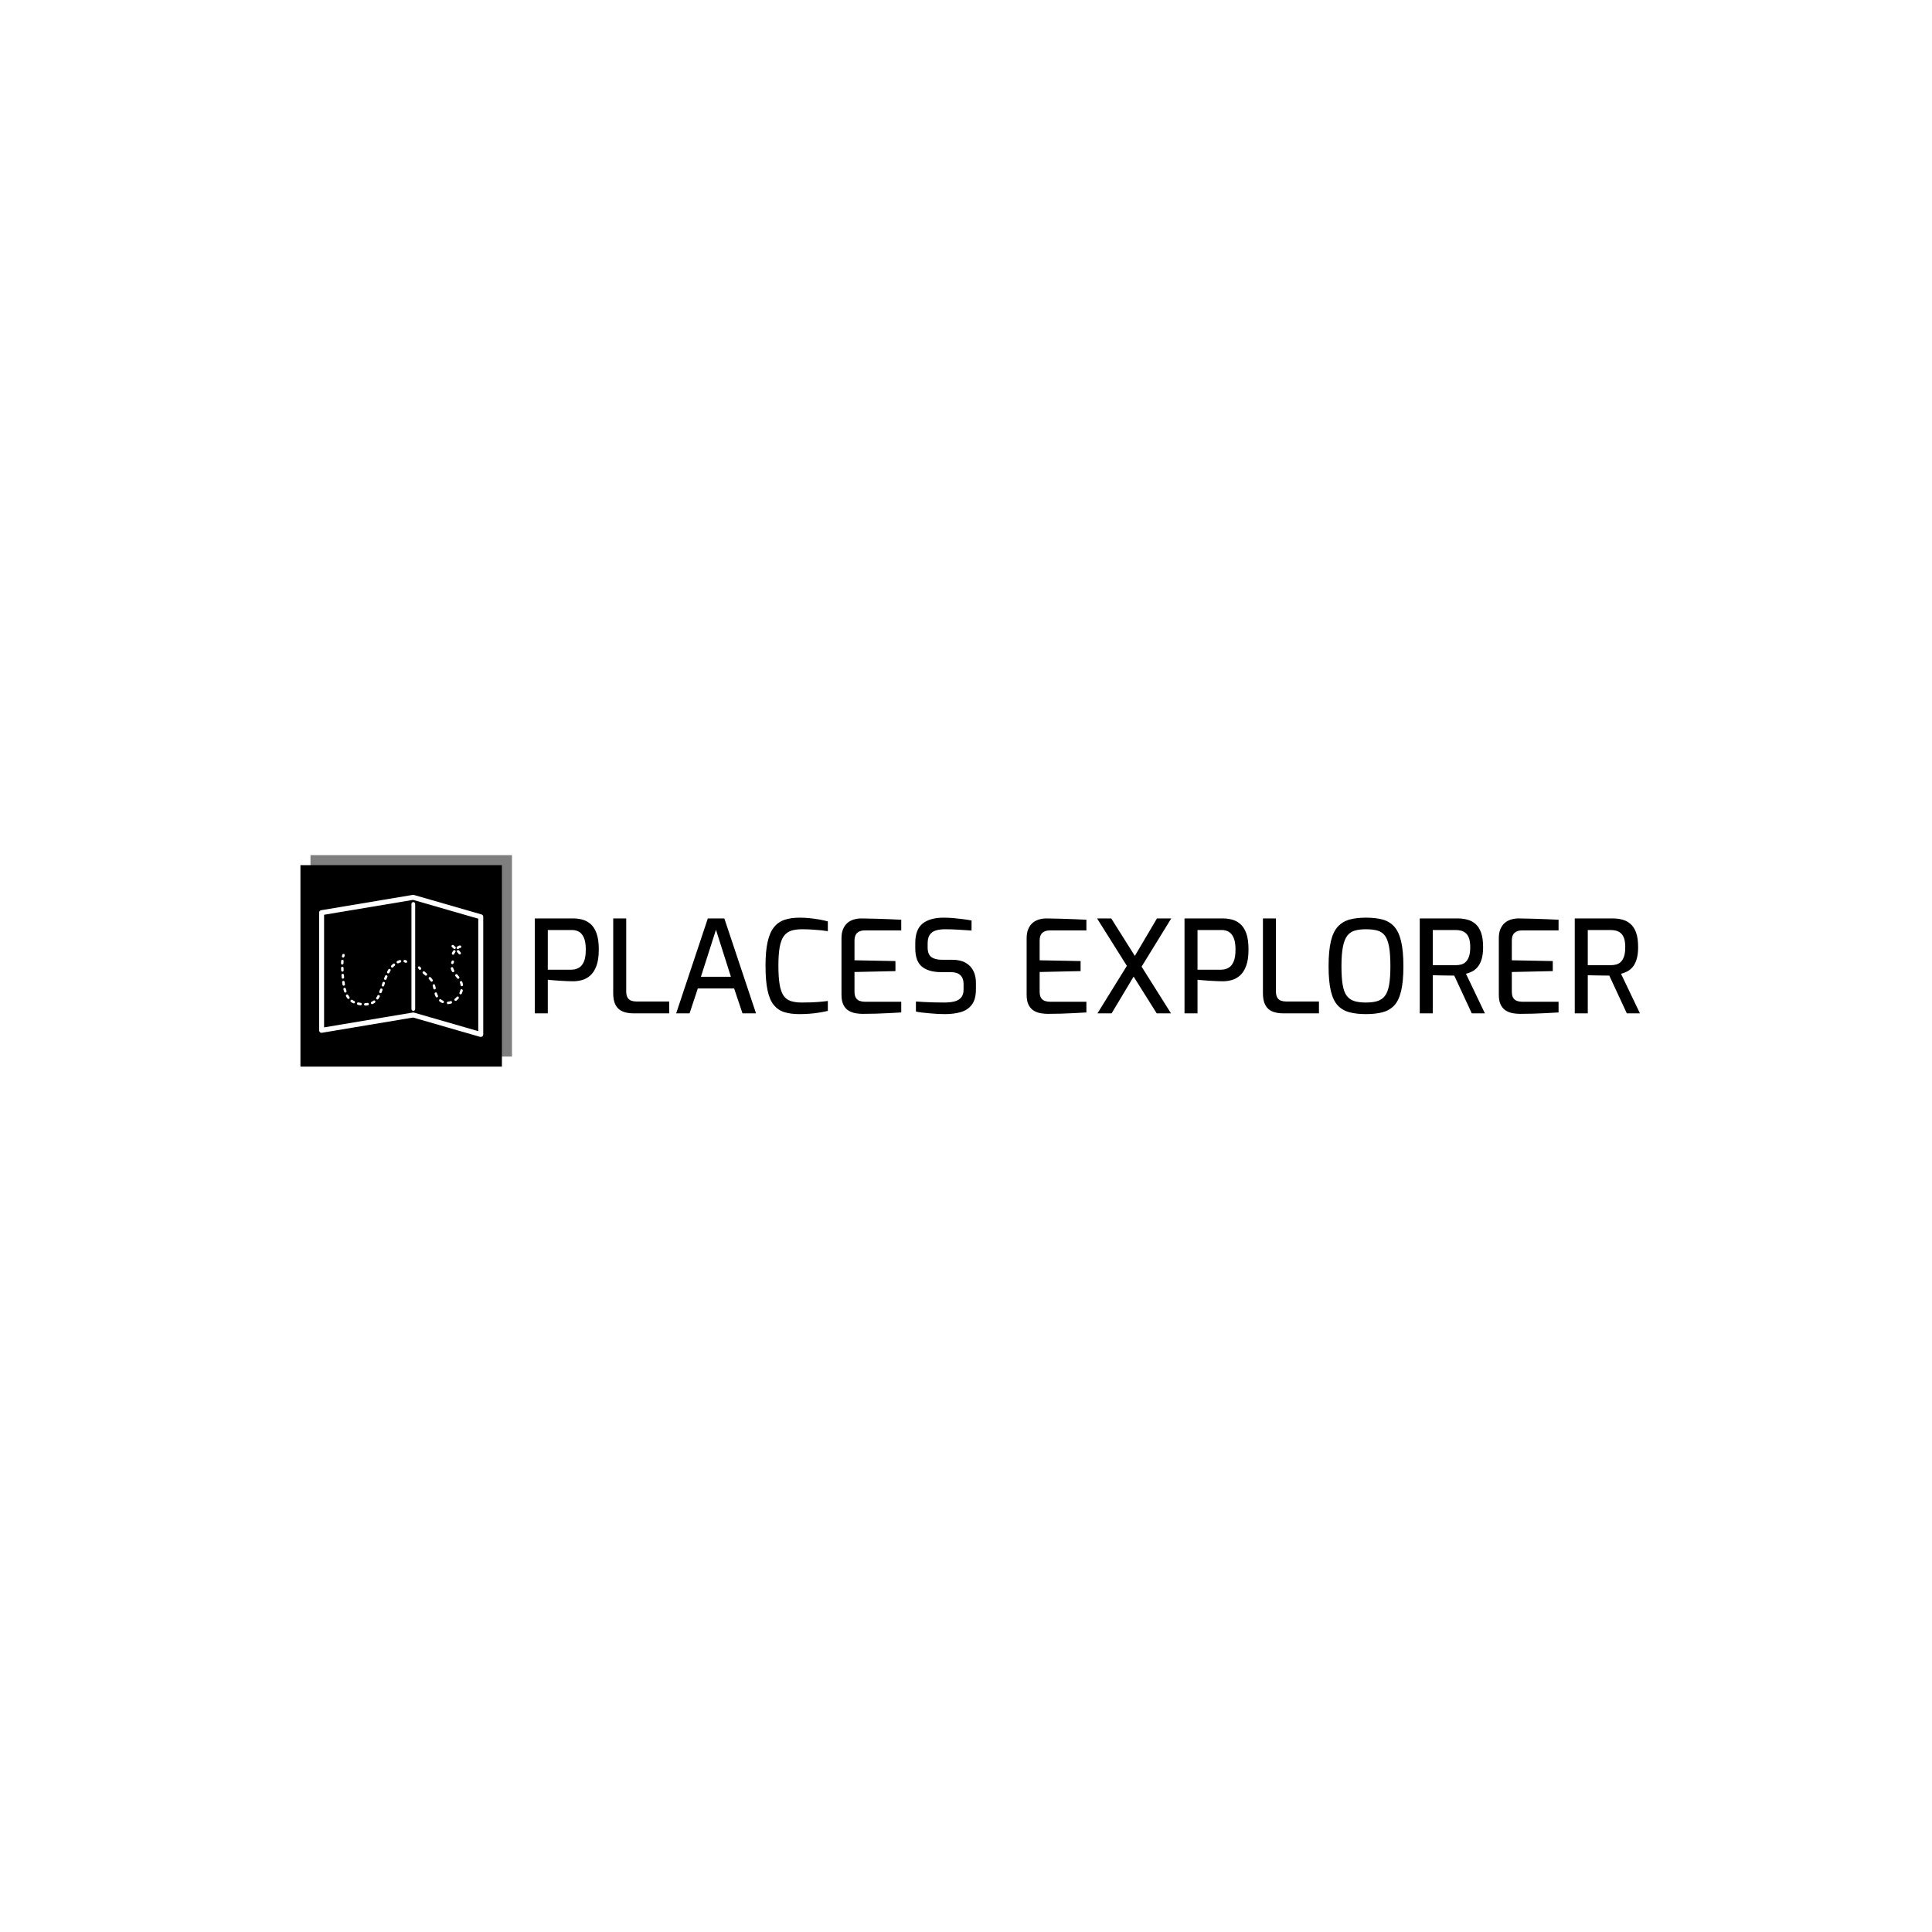 <svg xmlns="http://www.w3.org/2000/svg" version="1.1" xmlns:xlink="http://www.w3.org/1999/xlink" xmlns:svgjs="http://svgjs.dev/svgjs" width="1000" height="1000" viewBox="0 0 1000 1000"><rect width="1000" height="1000" fill="#ffffff"></rect><g transform="matrix(0.7,0,0,0.7,149.576,442.543)"><svg viewBox="0 0 396 65" data-background-color="#ffffff" preserveAspectRatio="xMidYMid meet" height="164" width="1000" xmlns="http://www.w3.org/2000/svg" xmlns:xlink="http://www.w3.org/1999/xlink"><defs></defs><g id="tight-bounds" transform="matrix(1,0,0,1,0.24,0.032)"><svg viewBox="0 0 395.52 64.936" height="64.936" width="395.52"><g><svg viewBox="0 0 482.96 79.292" height="64.936" width="395.52"><g transform="matrix(1,0,0,1,87.44,22.388)"><svg viewBox="0 0 395.52 34.515" height="34.515" width="395.52"><g><svg viewBox="0 0 395.52 34.515" height="34.515" width="395.52"><g><svg viewBox="0 0 395.52 34.515" height="34.515" width="395.52"><g transform="matrix(1,0,0,1,0,0)"><svg width="395.52" viewBox="3.65 -37.15 429.11 37.45" height="34.515" data-palette-color="#6d285f"><path d="M8.7 0L3.65 0 3.65-36.85 18.6-36.85Q20.25-36.85 22-36.43 23.75-36 25.23-34.77 26.7-33.55 27.6-31.15 28.5-28.75 28.5-24.8L28.5-24.8Q28.5-20.85 27.58-18.4 26.65-15.95 25.15-14.65 23.65-13.35 21.9-12.9 20.15-12.45 18.55-12.45L18.55-12.45Q17.75-12.45 16.38-12.5 15-12.55 13.5-12.65 12-12.75 10.7-12.85 9.4-12.95 8.7-13.05L8.7-13.05 8.7 0ZM8.7-32.35L8.7-16.95 17.85-16.95Q19.45-16.95 20.73-17.68 22-18.4 22.73-20.08 23.45-21.75 23.45-24.75L23.45-24.75Q23.45-27.7 22.73-29.35 22-31 20.8-31.68 19.6-32.35 18.15-32.35L18.15-32.35 8.7-32.35ZM55.85 0L41.9 0Q39.55 0 37.77-0.73 36-1.45 35.05-3.18 34.1-4.9 34.1-7.8L34.1-7.8 34.1-36.85 39.15-36.85 39.15-8.55Q39.15-6.95 39.7-6.08 40.25-5.2 41.15-4.9 42.05-4.6 43.1-4.6L43.1-4.6 55.85-4.6 55.85 0ZM63.75 0L58.55 0 70.84-36.85 77.25-36.85 89.55 0 84.3 0 81.05-9.65 66.95-9.65 63.75 0ZM74-32.45L68.15-14.2 79.8-14.2 74-32.45ZM106.34 0.3L106.34 0.3Q103.04 0.3 100.59-0.45 98.14-1.2 96.49-3.18 94.84-5.15 94.04-8.88 93.24-12.6 93.24-18.55L93.24-18.55Q93.24-24.15 94.07-27.8 94.89-31.45 96.57-33.5 98.24-35.55 100.74-36.35 103.24-37.15 106.54-37.15L106.54-37.15Q108.39-37.15 110.37-36.95 112.34-36.75 114.17-36.43 115.99-36.1 117.44-35.7L117.44-35.7 117.44-31.9Q116.54-32.05 114.99-32.23 113.44-32.4 111.49-32.52 109.54-32.65 107.44-32.65L107.44-32.65Q104.94-32.65 103.19-32.08 101.44-31.5 100.34-29.98 99.24-28.45 98.74-25.68 98.24-22.9 98.24-18.5L98.24-18.5Q98.24-14.05 98.72-11.23 99.19-8.4 100.24-6.88 101.29-5.35 103.04-4.78 104.79-4.2 107.39-4.2L107.39-4.2Q111.14-4.2 113.54-4.4 115.94-4.6 117.44-4.8L117.44-4.8 117.44-0.95Q115.94-0.6 114.14-0.3 112.34 0 110.37 0.15 108.39 0.3 106.34 0.3ZM130.94 0.2L130.94 0.2Q129.69 0.2 128.29-0.03 126.89-0.25 125.62-0.98 124.34-1.7 123.54-3.2 122.74-4.7 122.74-7.25L122.74-7.25 122.74-29.15Q122.74-31.35 123.42-32.85 124.09-34.35 125.19-35.23 126.29-36.1 127.67-36.48 129.04-36.85 130.39-36.85L130.39-36.85Q133.64-36.8 136.37-36.73 139.09-36.65 141.44-36.55 143.79-36.45 145.94-36.35L145.94-36.35 145.94-32.2 131.74-32.2Q129.89-32.2 128.84-31.25 127.79-30.3 127.79-28.25L127.79-28.25 127.79-20.6 143.69-20.3 143.69-16.4 127.79-16.05 127.79-8.5Q127.79-6.8 128.37-5.95 128.94-5.1 129.87-4.8 130.79-4.5 131.84-4.5L131.84-4.5 145.94-4.5 145.94-0.35Q143.64-0.2 141.09-0.08 138.54 0.05 135.97 0.13 133.39 0.2 130.94 0.2ZM162.89 0.3L162.89 0.3Q161.69 0.3 160.16 0.23 158.64 0.15 157.06 0 155.49-0.15 154.06-0.3 152.64-0.45 151.64-0.7L151.64-0.7 151.64-4.6Q152.94-4.5 154.76-4.4 156.59-4.3 158.66-4.25 160.74-4.2 162.69-4.2L162.69-4.2Q164.84-4.2 166.51-4.6 168.19-5 169.16-6.1 170.14-7.2 170.14-9.2L170.14-9.2 170.14-11.35Q170.14-13.6 168.91-14.8 167.69-16 165.19-16L165.19-16 161.44-16Q156.64-16 154.01-18.1 151.39-20.2 151.39-25.3L151.39-25.3 151.39-27.3Q151.39-32.6 154.26-34.88 157.14-37.15 162.44-37.15L162.44-37.15Q164.19-37.15 166.19-36.98 168.19-36.8 170.09-36.55 171.99-36.3 173.24-36.05L173.24-36.05 173.24-32.15Q170.99-32.3 168.21-32.48 165.44-32.65 162.99-32.65L162.99-32.65Q160.89-32.65 159.36-32.18 157.84-31.7 157.01-30.5 156.19-29.3 156.19-27.1L156.19-27.1 156.19-25.6Q156.19-22.9 157.64-21.85 159.09-20.8 161.69-20.8L161.69-20.8 165.74-20.8Q168.89-20.8 170.91-19.65 172.94-18.5 173.94-16.5 174.94-14.5 174.94-11.95L174.94-11.95 174.94-9.35Q174.94-5.45 173.34-3.35 171.74-1.25 169.04-0.48 166.34 0.3 162.89 0.3ZM202.83 0.2L202.83 0.2Q201.58 0.2 200.18-0.03 198.78-0.25 197.51-0.98 196.23-1.7 195.43-3.2 194.63-4.7 194.63-7.25L194.63-7.25 194.63-29.15Q194.63-31.35 195.31-32.85 195.98-34.35 197.08-35.23 198.18-36.1 199.56-36.48 200.93-36.85 202.28-36.85L202.28-36.85Q205.53-36.8 208.26-36.73 210.98-36.65 213.33-36.55 215.68-36.45 217.83-36.35L217.83-36.35 217.83-32.2 203.63-32.2Q201.78-32.2 200.73-31.25 199.68-30.3 199.68-28.25L199.68-28.25 199.68-20.6 215.58-20.3 215.58-16.4 199.68-16.05 199.68-8.5Q199.68-6.8 200.26-5.95 200.83-5.1 201.76-4.8 202.68-4.5 203.73-4.5L203.73-4.5 217.83-4.5 217.83-0.35Q215.53-0.2 212.98-0.08 210.43 0.05 207.86 0.13 205.28 0.2 202.83 0.2ZM250.68 0L245.13 0 221.98-36.85 227.48-36.85 250.68 0ZM227.63 0L222.13 0 234.23-19.55 236.78-15.3 227.63 0ZM250.78-36.85L238.48-16.85 236.03-21.25 245.23-36.85 250.78-36.85ZM260.98 0L255.93 0 255.93-36.85 270.88-36.85Q272.53-36.85 274.28-36.43 276.03-36 277.5-34.77 278.98-33.55 279.88-31.15 280.78-28.75 280.78-24.8L280.78-24.8Q280.78-20.85 279.85-18.4 278.93-15.95 277.43-14.65 275.93-13.35 274.18-12.9 272.43-12.45 270.83-12.45L270.83-12.45Q270.03-12.45 268.65-12.5 267.28-12.55 265.78-12.65 264.28-12.75 262.98-12.85 261.68-12.95 260.98-13.05L260.98-13.05 260.98 0ZM260.98-32.35L260.98-16.95 270.13-16.95Q271.73-16.95 273-17.68 274.28-18.4 275-20.08 275.73-21.75 275.73-24.75L275.73-24.75Q275.73-27.7 275-29.35 274.28-31 273.08-31.68 271.88-32.35 270.43-32.35L270.43-32.35 260.98-32.35ZM308.13 0L294.18 0Q291.83 0 290.05-0.73 288.28-1.45 287.33-3.18 286.38-4.9 286.38-7.8L286.38-7.8 286.38-36.85 291.43-36.85 291.43-8.55Q291.43-6.95 291.98-6.08 292.53-5.2 293.43-4.9 294.33-4.6 295.38-4.6L295.38-4.6 308.13-4.6 308.13 0ZM326.37 0.3L326.37 0.3Q322.77 0.3 320.05-0.4 317.32-1.1 315.5-3 313.67-4.9 312.77-8.6 311.87-12.3 311.87-18.3L311.87-18.3Q311.87-24.3 312.77-28.03 313.67-31.75 315.52-33.73 317.37-35.7 320.07-36.43 322.77-37.15 326.37-37.15L326.37-37.15Q330.07-37.15 332.8-36.43 335.52-35.7 337.32-33.73 339.12-31.75 340.02-28.03 340.92-24.3 340.92-18.3L340.92-18.3Q340.92-12.3 340.02-8.6 339.12-4.9 337.3-3 335.47-1.1 332.75-0.4 330.02 0.3 326.37 0.3ZM326.37-4.2L326.37-4.2Q328.97-4.2 330.8-4.75 332.62-5.3 333.75-6.78 334.87-8.25 335.37-11.03 335.87-13.8 335.87-18.3L335.87-18.3Q335.87-23.05 335.35-25.9 334.82-28.75 333.72-30.2 332.62-31.65 330.8-32.15 328.97-32.65 326.37-32.65L326.37-32.65Q323.92-32.65 322.12-32.15 320.32-31.65 319.17-30.2 318.02-28.75 317.45-25.9 316.87-23.05 316.87-18.3L316.87-18.3Q316.87-13.8 317.35-11.03 317.82-8.25 318.95-6.78 320.07-5.3 321.9-4.75 323.72-4.2 326.37-4.2ZM352.32 0L347.27 0 347.27-36.85 362.02-36.85Q363.92-36.85 365.69-36.4 367.47-35.95 368.87-34.75 370.27-33.55 371.07-31.38 371.87-29.2 371.87-25.7L371.87-25.7Q371.87-22.85 371.27-20.95 370.67-19.05 369.69-17.93 368.72-16.8 367.55-16.23 366.37-15.65 365.22-15.35L365.22-15.35 372.57 0 367.47 0 360.67-14.65Q359.92-14.65 358.85-14.68 357.77-14.7 356.6-14.7 355.42-14.7 354.3-14.75 353.17-14.8 352.32-14.8L352.32-14.8 352.32 0ZM352.32-32.35L352.32-18.7 361.22-18.7Q362.42-18.7 363.42-18.98 364.42-19.25 365.19-20.03 365.97-20.8 366.42-22.18 366.87-23.55 366.87-25.7L366.87-25.7Q366.87-27.8 366.42-29.1 365.97-30.4 365.17-31.1 364.37-31.8 363.37-32.08 362.37-32.35 361.22-32.35L361.22-32.35 352.32-32.35ZM386.17 0.2L386.17 0.2Q384.92 0.2 383.52-0.03 382.12-0.25 380.84-0.98 379.57-1.7 378.77-3.2 377.97-4.7 377.97-7.25L377.97-7.25 377.97-29.15Q377.97-31.35 378.64-32.85 379.32-34.35 380.42-35.23 381.52-36.1 382.89-36.48 384.27-36.85 385.62-36.85L385.62-36.85Q388.87-36.8 391.59-36.73 394.32-36.65 396.67-36.55 399.02-36.45 401.17-36.35L401.17-36.35 401.17-32.2 386.97-32.2Q385.12-32.2 384.07-31.25 383.02-30.3 383.02-28.25L383.02-28.25 383.02-20.6 398.92-20.3 398.92-16.4 383.02-16.05 383.02-8.5Q383.02-6.8 383.59-5.95 384.17-5.1 385.09-4.8 386.02-4.5 387.07-4.5L387.07-4.5 401.17-4.5 401.17-0.35Q398.87-0.2 396.32-0.08 393.77 0.05 391.19 0.13 388.62 0.2 386.17 0.2ZM412.51 0L407.46 0 407.46-36.85 422.21-36.85Q424.12-36.85 425.89-36.4 427.67-35.95 429.06-34.75 430.46-33.55 431.26-31.38 432.06-29.2 432.06-25.7L432.06-25.7Q432.06-22.85 431.46-20.95 430.87-19.05 429.89-17.93 428.92-16.8 427.74-16.23 426.56-15.65 425.42-15.35L425.42-15.35 432.76 0 427.67 0 420.87-14.65Q420.12-14.65 419.04-14.68 417.96-14.7 416.79-14.7 415.62-14.7 414.49-14.75 413.37-14.8 412.51-14.8L412.51-14.8 412.51 0ZM412.51-32.35L412.51-18.7 421.42-18.7Q422.62-18.7 423.62-18.98 424.62-19.25 425.39-20.03 426.17-20.8 426.62-22.18 427.06-23.55 427.06-25.7L427.06-25.7Q427.06-27.8 426.62-29.1 426.17-30.4 425.37-31.1 424.56-31.8 423.56-32.08 422.56-32.35 421.42-32.35L421.42-32.35 412.51-32.35Z" opacity="1" transform="matrix(1,0,0,1,0,0)" fill="#000000" class="undefined-text-0" data-fill-palette-color="primary" id="text-0"></path></svg></g></svg></g></svg></g></svg></g><g><svg viewBox="0 0 79.292 79.292" height="79.292" width="79.292"><g><svg></svg></g><g id="icon-0"><svg viewBox="0 0 79.292 79.292" height="79.292" width="79.292"><g><rect width="72.097" height="72.097" x="3.597" y="3.597" fill="#000000" data-fill-palette-color="accent"></rect><rect width="72.097" height="72.097" x="7.195" y="-4.440892098500626e-15" fill="#000000" opacity="0.5" data-fill-palette-color="accent"></rect></g><g transform="matrix(1,0,0,1,10.279,14.222)"><svg viewBox="0 0 58.735 50.849" height="50.849" width="58.735"><g><svg xmlns="http://www.w3.org/2000/svg" viewBox="5.965 9.625 88.07 76.245" xml:space="preserve" x="0" y="0" height="50.849" width="58.735" class="icon-x-0" data-fill-palette-color="background" id="x-0"><path d="M56.514 71.866a1 1 0 0 1-1.001-1.001V14.513a1 1 0 1 1 2 0v56.353a1 1 0 0 1-0.999 1zM18.875 43.261a0.667 0.667 0 0 1-0.648-0.83c0.056-0.223 0.117-0.447 0.184-0.672a0.668 0.668 0 0 1 1.279 0.38 14.44 14.44 0 0 0-0.168 0.615 0.668 0.668 0 0 1-0.647 0.507zM18.475 50.814a0.667 0.667 0 0 1-0.666-0.628 88.87 88.87 0 0 1-0.065-1.273 0.666 0.666 0 0 1 0.638-0.694c0.37-0.016 0.679 0.27 0.695 0.637 0.019 0.42 0.041 0.838 0.065 1.256a0.668 0.668 0 0 1-0.628 0.703l-0.039-0.001z m-0.092-3.793h-0.021a0.668 0.668 0 0 1-0.646-0.688c0.014-0.433 0.039-0.866 0.079-1.303a0.668 0.668 0 0 1 1.329 0.121c-0.038 0.41-0.061 0.818-0.074 1.224a0.669 0.669 0 0 1-0.667 0.646zM30.726 69.043a0.668 0.668 0 0 1-0.022-1.333c0.41-0.015 0.811-0.047 1.192-0.101a0.665 0.665 0 1 1 0.182 1.32c-0.426 0.06-0.874 0.098-1.33 0.112-0.006 0.002-0.014 0.002-0.022 0.002z m-2.522-0.141a0.604 0.604 0 0 1-0.094-0.007 16.028 16.028 0 0 1-1.301-0.24 0.666 0.666 0 1 1 0.299-1.299c0.39 0.089 0.789 0.163 1.188 0.219a0.667 0.667 0 0 1-0.092 1.327z m6.216-0.633a0.666 0.666 0 0 1-0.279-1.272c0.337-0.156 0.663-0.349 0.967-0.574 0.295-0.221 0.713-0.157 0.932 0.139s0.157 0.713-0.139 0.934c-0.377 0.279-0.782 0.52-1.202 0.713a0.674 0.674 0 0 1-0.279 0.06z m-9.859-0.396a0.667 0.667 0 0 1-0.281-0.062 7.872 7.872 0 0 1-1.196-0.69 0.666 0.666 0 1 1 0.766-1.092c0.311 0.219 0.645 0.411 0.993 0.573a0.665 0.665 0 0 1-0.282 1.271z m12.66-2.09a0.667 0.667 0 0 1-0.552-1.041c0.21-0.311 0.41-0.646 0.612-1.025a0.666 0.666 0 1 1 1.178 0.625c-0.223 0.422-0.448 0.798-0.685 1.148a0.662 0.662 0 0 1-0.553 0.293z m-15.541-0.315a0.667 0.667 0 0 1-0.54-0.273c-0.257-0.354-0.5-0.738-0.721-1.143a0.667 0.667 0 0 1 1.171-0.64c0.194 0.355 0.406 0.69 0.629 0.997a0.669 0.669 0 0 1-0.146 0.933 0.677 0.677 0 0 1-0.393 0.126z m17.22-3.082a0.667 0.667 0 0 1-0.622-0.909c0.153-0.391 0.298-0.784 0.441-1.174a0.667 0.667 0 0 1 1.252 0.459c-0.146 0.398-0.294 0.799-0.45 1.197a0.665 0.665 0 0 1-0.621 0.427z m-18.878-0.317a0.666 0.666 0 0 1-0.634-0.462 19.913 19.913 0 0 1-0.36-1.259 0.668 0.668 0 0 1 0.482-0.81c0.355-0.09 0.72 0.126 0.81 0.483 0.102 0.398 0.213 0.791 0.337 1.175a0.667 0.667 0 0 1-0.635 0.873z m20.191-3.248a0.668 0.668 0 0 1-0.629-0.891l0.422-1.191a0.667 0.667 0 0 1 1.257 0.446l-0.422 1.193a0.666 0.666 0 0 1-0.628 0.443z m-21.044-0.447a0.668 0.668 0 0 1-0.658-0.562 44.304 44.304 0 0 1-0.185-1.273 0.667 0.667 0 0 1 0.576-0.747c0.36-0.041 0.699 0.21 0.747 0.576 0.054 0.413 0.113 0.823 0.179 1.232a0.667 0.667 0 0 1-0.659 0.774z m22.337-3.121a0.667 0.667 0 0 1-0.622-0.908c0.155-0.399 0.315-0.797 0.482-1.192a0.667 0.667 0 0 1 1.229 0.521c-0.162 0.382-0.316 0.767-0.467 1.153a0.667 0.667 0 0 1-0.622 0.426z m-22.782-0.65a0.667 0.667 0 0 1-0.664-0.611 77.707 77.707 0 0 1-0.096-1.272 0.665 0.665 0 0 1 0.619-0.71c0.369-0.012 0.686 0.251 0.711 0.619 0.028 0.418 0.06 0.836 0.095 1.252a0.667 0.667 0 0 1-0.609 0.72c-0.019 0.002-0.038 0.002-0.056 0.002z m24.338-2.811a0.666 0.666 0 0 1-0.587-0.981c0.204-0.38 0.418-0.758 0.646-1.131a0.666 0.666 0 0 1 1.139 0.693c-0.214 0.352-0.416 0.706-0.607 1.066a0.67 0.67 0 0 1-0.591 0.353z m2.136-3.125a0.67 0.67 0 0 1-0.487-1.124c0.304-0.323 0.63-0.634 0.969-0.923a0.667 0.667 0 0 1 0.866 1.013c-0.302 0.259-0.592 0.535-0.864 0.823a0.655 0.655 0 0 1-0.484 0.211z m3.017-2.274a0.667 0.667 0 0 1-0.295-1.266c0.43-0.211 0.861-0.381 1.284-0.504a0.667 0.667 0 0 1 0.374 1.28 6.73 6.73 0 0 0-1.069 0.42 0.658 0.658 0 0 1-0.294 0.07zM52.531 46.108a0.66 0.66 0 0 1-0.303-0.073 2.817 2.817 0 0 0-0.502-0.198 0.667 0.667 0 0 1 0.371-1.281c0.255 0.073 0.502 0.172 0.737 0.293a0.665 0.665 0 0 1-0.303 1.259zM60.064 49.858a0.667 0.667 0 0 1-0.517-0.246 11.37 11.37 0 0 1-0.429-0.561 0.667 0.667 0 1 1 1.082-0.781c0.122 0.171 0.25 0.337 0.381 0.499a0.668 0.668 0 0 1-0.517 1.089zM66.333 56.219a0.665 0.665 0 0 1-0.55-0.287 10.959 10.959 0 0 0-0.875-1.101 0.666 0.666 0 1 1 0.992-0.89c0.375 0.417 0.695 0.821 0.98 1.232a0.669 0.669 0 0 1-0.547 1.046z m-3.075-3.234a0.667 0.667 0 0 1-0.441-0.167l-0.228-0.2c-0.298-0.266-0.598-0.529-0.893-0.797a0.666 0.666 0 1 1 0.895-0.989c0.292 0.264 0.587 0.525 0.881 0.785l0.228 0.201a0.668 0.668 0 0 1-0.442 1.167zM75.17 68.259a0.668 0.668 0 0 1-0.051-1.332c0.43-0.033 0.869-0.121 1.308-0.261a0.665 0.665 0 0 1 0.837 0.433 0.665 0.665 0 0 1-0.432 0.837 7.094 7.094 0 0 1-1.609 0.321l-0.053 0.002z m-2.899-0.529a0.696 0.696 0 0 1-0.284-0.062 7.34 7.34 0 0 1-1.392-0.867 0.667 0.667 0 1 1 0.826-1.047c0.362 0.285 0.744 0.522 1.135 0.707a0.666 0.666 0 0 1-0.285 1.269z m6.955-1.196a0.666 0.666 0 0 1-0.422-1.184c0.354-0.288 0.691-0.609 0.999-0.956a0.666 0.666 0 1 1 0.995 0.888c-0.355 0.398-0.743 0.77-1.151 1.102a0.666 0.666 0 0 1-0.421 0.15z m-10.103-1.868a0.667 0.667 0 0 1-0.596-0.366 9.551 9.551 0 0 1-0.591-1.485 0.668 0.668 0 0 1 1.273-0.398c0.15 0.483 0.316 0.902 0.508 1.282a0.667 0.667 0 0 1-0.594 0.967z m12.788-1.656a0.67 0.67 0 0 1-0.61-0.937c0.188-0.428 0.338-0.865 0.444-1.299a0.667 0.667 0 1 1 1.296 0.319 9.151 9.151 0 0 1-0.52 1.519 0.665 0.665 0 0 1-0.61 0.398z m-14.019-2.629a0.667 0.667 0 0 1-0.652-0.528c-0.089-0.42-0.198-0.916-0.337-1.409a0.665 0.665 0 0 1 0.463-0.822c0.354-0.1 0.723 0.108 0.821 0.463 0.148 0.529 0.264 1.051 0.357 1.491a0.666 0.666 0 0 1-0.652 0.805z m14.64-1.74a0.666 0.666 0 0 1-0.657-0.561 5.99 5.99 0 0 0-0.36-1.289 0.669 0.669 0 0 1 1.238-0.5c0.204 0.507 0.352 1.036 0.438 1.576a0.667 0.667 0 0 1-0.659 0.774z m-1.952-3.967a0.668 0.668 0 0 1-0.531-0.263c-0.306-0.4-0.616-0.778-0.917-1.143a0.666 0.666 0 0 1 1.028-0.85c0.312 0.378 0.633 0.769 0.949 1.184a0.668 0.668 0 0 1-0.529 1.072z m-2.716-3.549a0.665 0.665 0 0 1-0.578-0.334 6.081 6.081 0 0 1-0.644-1.533 0.666 0.666 0 1 1 1.29-0.334c0.102 0.393 0.269 0.786 0.509 1.203a0.667 0.667 0 0 1-0.577 0.998zM77.463 46.792a0.667 0.667 0 0 1-0.633-0.878c0.072-0.217 0.155-0.44 0.252-0.671a0.666 0.666 0 0 1 1.23 0.515 8.398 8.398 0 0 0-0.217 0.577 0.664 0.664 0 0 1-0.632 0.457zM81.4 41.597a0.666 0.666 0 0 1-0.518-0.246 23.028 23.028 0 0 0-0.846-0.983 0.666 0.666 0 1 1 0.987-0.896c0.299 0.33 0.595 0.673 0.893 1.039a0.667 0.667 0 0 1-0.516 1.086z m-2.755-2.896a0.667 0.667 0 0 1-0.453-0.179c-0.31-0.287-0.634-0.581-0.978-0.888a0.668 0.668 0 0 1 0.889-0.995c0.351 0.313 0.679 0.613 0.995 0.905a0.667 0.667 0 0 1-0.453 1.157zM77.869 41.75a0.665 0.665 0 0 1-0.633-0.876c0.123-0.374 0.382-0.826 0.768-1.341a0.668 0.668 0 0 1 1.069 0.799c-0.287 0.384-0.495 0.733-0.57 0.96a0.672 0.672 0 0 1-0.634 0.458z m2.525-3.064a0.666 0.666 0 0 1-0.409-1.195c0.736-0.571 1.288-0.776 1.756-0.657a0.667 0.667 0 0 1-0.27 1.305c-0.045 0.014-0.252 0.083-0.67 0.407a0.663 0.663 0 0 1-0.407 0.14z" fill="#ffffff" data-fill-palette-color="background"></path><path d="M92.701 85.87c-0.124 0-0.248-0.017-0.37-0.052L56.389 75.451l-48.87 8.178a1.333 1.333 0 0 1-1.554-1.317V19.186c0-0.652 0.471-1.208 1.114-1.316l49.168-8.227c0.196-0.033 0.397-0.021 0.59 0.034L93.07 20.128c0.571 0.165 0.965 0.688 0.965 1.281v63.126a1.334 1.334 0 0 1-1.334 1.335zM56.467 72.751c0.126 0 0.249 0.019 0.37 0.053l34.53 9.96v-60.35l-34.979-10.09-47.755 7.991v60.422l47.614-7.967c0.073-0.012 0.147-0.019 0.22-0.019z" fill="#ffffff" data-fill-palette-color="background"></path></svg></g></svg></g></svg></g></svg></g></svg></g></svg><rect width="395.52" height="64.936" fill="none" stroke="none" visibility="hidden"></rect></g></svg></g></svg>